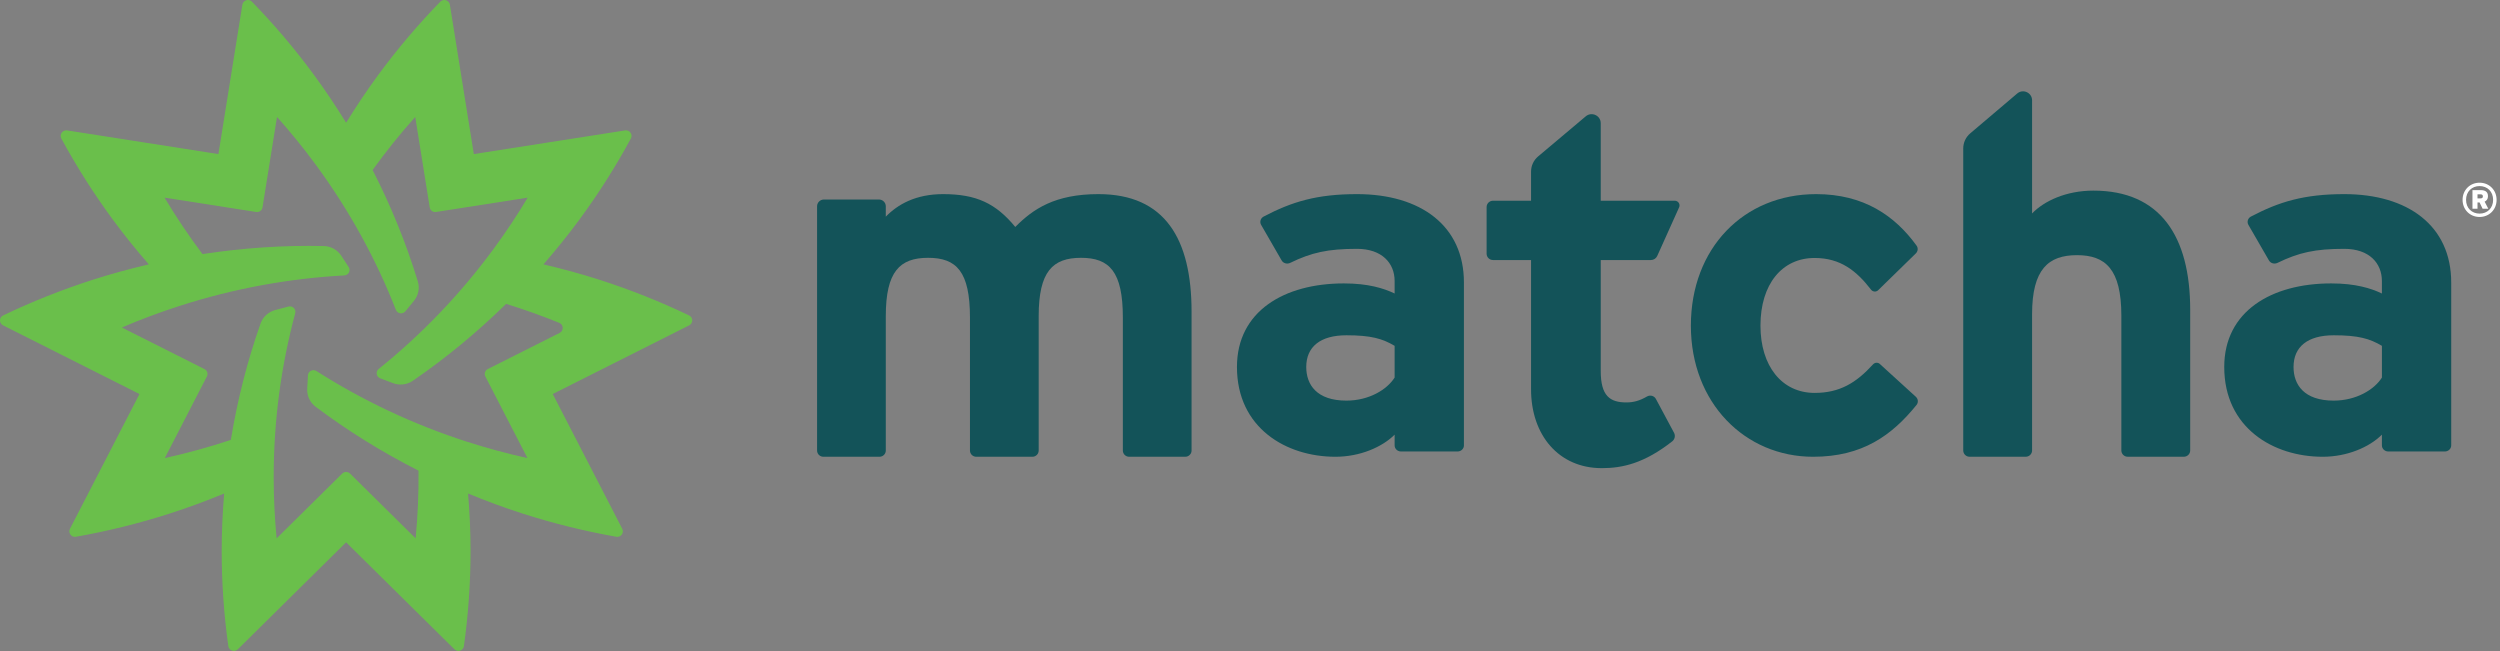 <svg width="142" height="37" viewBox="0 0 142 37" fill="none" xmlns="http://www.w3.org/2000/svg">
<rect x="0" y="0" width="142" height="37" fill="#808080" stroke="none"/>
<path fill-rule="evenodd" clip-rule="evenodd" d="M140.899 11.039H140.722V11.268H140.894C140.99 11.268 141.028 11.227 141.028 11.152C141.028 11.084 140.99 11.039 140.899 11.039ZM141.011 11.856L140.84 11.5H140.722V11.856H140.436V10.799H140.907C141.154 10.799 141.317 10.893 141.317 11.144C141.317 11.303 141.242 11.4 141.127 11.454L141.336 11.856H141.011ZM140.841 10.569C140.401 10.569 140.072 10.881 140.072 11.351C140.072 11.82 140.401 12.133 140.841 12.133C141.28 12.133 141.609 11.82 141.609 11.351C141.609 10.881 141.28 10.569 140.841 10.569ZM140.84 12.324C140.291 12.324 139.874 11.904 139.874 11.351C139.874 10.798 140.291 10.377 140.84 10.377C141.389 10.377 141.807 10.798 141.807 11.351C141.807 11.904 141.389 12.324 140.84 12.324Z" fill="white"/>
<path fill-rule="evenodd" clip-rule="evenodd" d="M64.136 25.944C63.938 25.944 63.778 25.785 63.778 25.591V18.039C63.778 15.423 63.014 14.644 61.402 14.644C59.789 14.644 58.997 15.423 58.997 17.956V25.591C58.997 25.785 58.837 25.944 58.639 25.944H55.452C55.254 25.944 55.094 25.785 55.094 25.591V18.039C55.094 15.423 54.33 14.644 52.718 14.644C51.105 14.644 50.313 15.423 50.313 17.956V25.591C50.313 25.785 50.153 25.944 49.955 25.944H46.768C46.57 25.944 46.41 25.785 46.41 25.591V11.717C46.41 11.504 46.585 11.332 46.801 11.332H49.922C50.139 11.332 50.313 11.504 50.313 11.717V12.306C50.992 11.61 52.01 11.026 53.566 11.026C55.461 11.026 56.565 11.554 57.668 12.891C58.686 11.861 59.931 11.026 62.391 11.026C66.182 11.026 67.681 13.586 67.681 17.706V25.591C67.681 25.785 67.52 25.944 67.322 25.944H64.136Z" fill="#135359"/>
<path fill-rule="evenodd" clip-rule="evenodd" d="M79.215 19.644C78.529 19.235 77.874 19.044 76.476 19.044C74.993 19.044 74.195 19.698 74.195 20.845C74.195 21.854 74.793 22.755 76.476 22.755C77.76 22.755 78.787 22.127 79.215 21.445V19.644ZM79.577 25.644C79.377 25.644 79.215 25.489 79.215 25.298V24.689C78.502 25.398 77.247 25.944 75.85 25.944C73.054 25.944 70.259 24.307 70.259 20.844C70.259 17.68 72.94 16.098 76.334 16.098C77.704 16.098 78.588 16.371 79.215 16.671V15.962C79.215 14.953 78.502 14.134 77.076 14.134C75.42 14.134 74.49 14.343 73.283 14.931C73.108 15.016 72.893 14.958 72.798 14.794L71.632 12.773C71.535 12.606 71.6 12.392 71.775 12.301C73.379 11.458 74.8 11.026 77.076 11.026C80.698 11.026 83.151 12.826 83.151 16.044V25.298C83.151 25.489 82.989 25.644 82.79 25.644H79.577Z" fill="#135359"/>
<path fill-rule="evenodd" clip-rule="evenodd" d="M94.984 25.067C93.394 26.318 92.154 26.591 90.98 26.591C88.542 26.591 86.964 24.721 86.964 22.113V14.77H84.803C84.603 14.77 84.439 14.61 84.439 14.411V11.76C84.439 11.562 84.603 11.401 84.803 11.401H86.964V9.745C86.964 9.414 87.111 9.099 87.365 8.885L90.07 6.608C90.405 6.325 90.922 6.561 90.922 6.997V11.401H95.127C95.323 11.401 95.453 11.6 95.374 11.776L94.13 14.54C94.067 14.68 93.927 14.77 93.771 14.77H90.922V21.072C90.922 22.489 91.439 22.858 92.385 22.858C92.792 22.858 93.143 22.757 93.549 22.521C93.733 22.414 93.972 22.484 94.063 22.675L95.093 24.597C95.17 24.759 95.125 24.956 94.984 25.067Z" fill="#135359"/>
<path fill-rule="evenodd" clip-rule="evenodd" d="M102.987 25.944C99.119 25.944 96.042 22.889 96.042 18.498C96.042 14.107 99.034 11.026 103.156 11.026C105.855 11.026 107.626 12.248 108.861 13.952C108.96 14.088 108.94 14.275 108.82 14.393L106.678 16.485C106.563 16.597 106.373 16.58 106.275 16.453C105.451 15.385 104.542 14.653 103.072 14.653C101.208 14.653 99.994 16.153 99.994 18.498C99.994 20.789 101.208 22.317 103.072 22.317C104.505 22.317 105.439 21.738 106.39 20.694C106.49 20.585 106.664 20.572 106.773 20.672L108.821 22.538C108.954 22.66 108.972 22.863 108.858 23.003C107.46 24.726 105.789 25.944 102.987 25.944Z" fill="#135359"/>
<path fill-rule="evenodd" clip-rule="evenodd" d="M120.852 25.943C120.654 25.943 120.493 25.783 120.493 25.586V17.933C120.493 15.283 119.587 14.493 117.971 14.493C116.357 14.493 115.422 15.283 115.422 17.849V25.586C115.422 25.783 115.261 25.943 115.063 25.943H111.87C111.672 25.943 111.512 25.783 111.512 25.586V8.432C111.512 8.103 111.656 7.79 111.908 7.576L114.579 5.31C114.911 5.029 115.422 5.264 115.422 5.698V12.124C116.102 11.419 117.348 10.827 118.907 10.827C122.703 10.827 124.403 13.421 124.403 17.595V25.586C124.403 25.783 124.242 25.943 124.044 25.943H120.852Z" fill="#135359"/>
<path fill-rule="evenodd" clip-rule="evenodd" d="M135.293 19.644C134.609 19.235 133.953 19.044 132.555 19.044C131.072 19.044 130.273 19.698 130.273 20.845C130.273 21.854 130.872 22.755 132.555 22.755C133.838 22.755 134.865 22.127 135.293 21.445V19.644ZM135.654 25.644C135.455 25.644 135.292 25.489 135.292 25.298V24.689C134.58 25.398 133.325 25.944 131.928 25.944C129.133 25.944 126.337 24.307 126.337 20.844C126.337 17.68 129.019 16.098 132.412 16.098C133.781 16.098 134.665 16.371 135.292 16.671V15.962C135.292 14.953 134.58 14.134 133.154 14.134C131.498 14.134 130.569 14.343 129.362 14.931C129.187 15.016 128.971 14.958 128.877 14.794L127.71 12.773C127.613 12.606 127.677 12.392 127.852 12.301C129.457 11.458 130.878 11.026 133.154 11.026C136.776 11.026 139.229 12.826 139.229 16.044V25.298C139.229 25.489 139.067 25.644 138.868 25.644H135.654Z" fill="#135359"/>
<path fill-rule="evenodd" clip-rule="evenodd" d="M14.91 11.782L15.734 6.643C16.504 7.504 17.239 8.409 17.937 9.357C19.852 11.961 21.364 14.732 22.486 17.598C22.574 17.822 22.871 17.87 23.024 17.683L23.51 17.091C23.763 16.783 23.85 16.37 23.734 15.991C23.077 13.835 22.218 11.718 21.166 9.661C21.167 9.658 21.167 9.656 21.167 9.653C21.928 8.596 22.736 7.592 23.585 6.643L24.409 11.782C24.436 11.952 24.597 12.067 24.769 12.04L29.972 11.226C29.381 12.216 28.736 13.187 28.039 14.135C26.124 16.738 23.924 19.015 21.512 20.954C21.323 21.107 21.368 21.401 21.596 21.488L22.315 21.76C22.69 21.903 23.114 21.857 23.444 21.631C25.317 20.348 27.089 18.886 28.745 17.263C28.748 17.262 28.75 17.262 28.753 17.261C29.783 17.58 30.789 17.94 31.768 18.339C32.018 18.441 32.029 18.788 31.788 18.909L27.704 20.964C27.55 21.042 27.488 21.229 27.567 21.382L29.959 26.019C28.823 25.769 27.689 25.463 26.561 25.102C23.463 24.107 20.59 22.744 17.978 21.077C17.773 20.946 17.503 21.08 17.491 21.321L17.45 22.081C17.429 22.477 17.604 22.861 17.924 23.101C19.738 24.464 21.693 25.678 23.767 26.731C23.769 26.733 23.77 26.735 23.772 26.738C23.785 28.035 23.729 29.316 23.607 30.578L19.882 26.898C19.759 26.777 19.56 26.777 19.437 26.898L15.712 30.578C15.602 29.433 15.545 28.274 15.545 27.102C15.545 23.884 15.97 20.765 16.768 17.795C16.83 17.562 16.618 17.35 16.383 17.413L15.638 17.609C15.251 17.712 14.935 17.995 14.802 18.369C14.051 20.495 13.487 22.706 13.113 24.981C13.111 24.984 13.11 24.985 13.108 24.988C11.864 25.4 10.613 25.743 9.361 26.019L11.752 21.382C11.831 21.229 11.769 21.042 11.614 20.964L6.921 18.602C7.988 18.145 9.087 17.734 10.216 17.371C13.314 16.377 16.449 15.812 19.555 15.644C19.799 15.631 19.936 15.367 19.803 15.165L19.384 14.526C19.165 14.193 18.795 13.983 18.394 13.975C16.115 13.926 13.811 14.079 11.506 14.431C11.503 14.43 11.501 14.429 11.498 14.428C10.716 13.387 9.999 12.318 9.347 11.226L14.55 12.04C14.722 12.067 14.883 11.952 14.91 11.782ZM8.452 15.016C7.39 15.264 6.331 15.551 5.276 15.889C3.506 16.457 1.805 17.137 0.177 17.917C-0.058 18.03 -0.059 18.363 0.174 18.48L7.923 22.38L3.974 30.035C3.856 30.265 4.054 30.534 4.312 30.488C6.093 30.174 7.874 29.736 9.644 29.168C10.699 28.83 11.727 28.447 12.733 28.031C12.643 29.104 12.592 30.188 12.592 31.284C12.592 33.122 12.72 34.931 12.969 36.701C13.005 36.957 13.325 37.06 13.51 36.878L19.659 30.803L25.809 36.878C25.994 37.06 26.314 36.957 26.35 36.701C26.598 34.931 26.727 33.122 26.727 31.284C26.727 30.188 26.676 29.104 26.586 28.031C27.592 28.447 28.62 28.83 29.675 29.168C31.445 29.736 33.226 30.174 35.007 30.488C35.265 30.534 35.463 30.265 35.344 30.035L31.396 22.38L39.145 18.48C39.378 18.363 39.377 18.03 39.142 17.917C37.514 17.137 35.812 16.457 34.043 15.889C32.988 15.551 31.928 15.264 30.868 15.016C31.578 14.2 32.264 13.352 32.917 12.465C34.011 10.978 34.983 9.441 35.835 7.865C35.959 7.637 35.761 7.367 35.503 7.408L26.913 8.752L25.553 0.267C25.511 0.012 25.191 -0.091 25.01 0.095C23.756 1.383 22.576 2.772 21.482 4.259C20.83 5.145 20.226 6.053 19.659 6.972C19.093 6.053 18.489 5.145 17.837 4.259C16.744 2.772 15.564 1.383 14.309 0.095C14.128 -0.091 13.807 0.012 13.767 0.267L12.406 8.752L3.816 7.408C3.558 7.367 3.36 7.637 3.483 7.865C4.336 9.441 5.308 10.978 6.402 12.465C7.054 13.352 7.741 14.2 8.452 15.016Z" fill="#6ABF4B"/>
</svg>